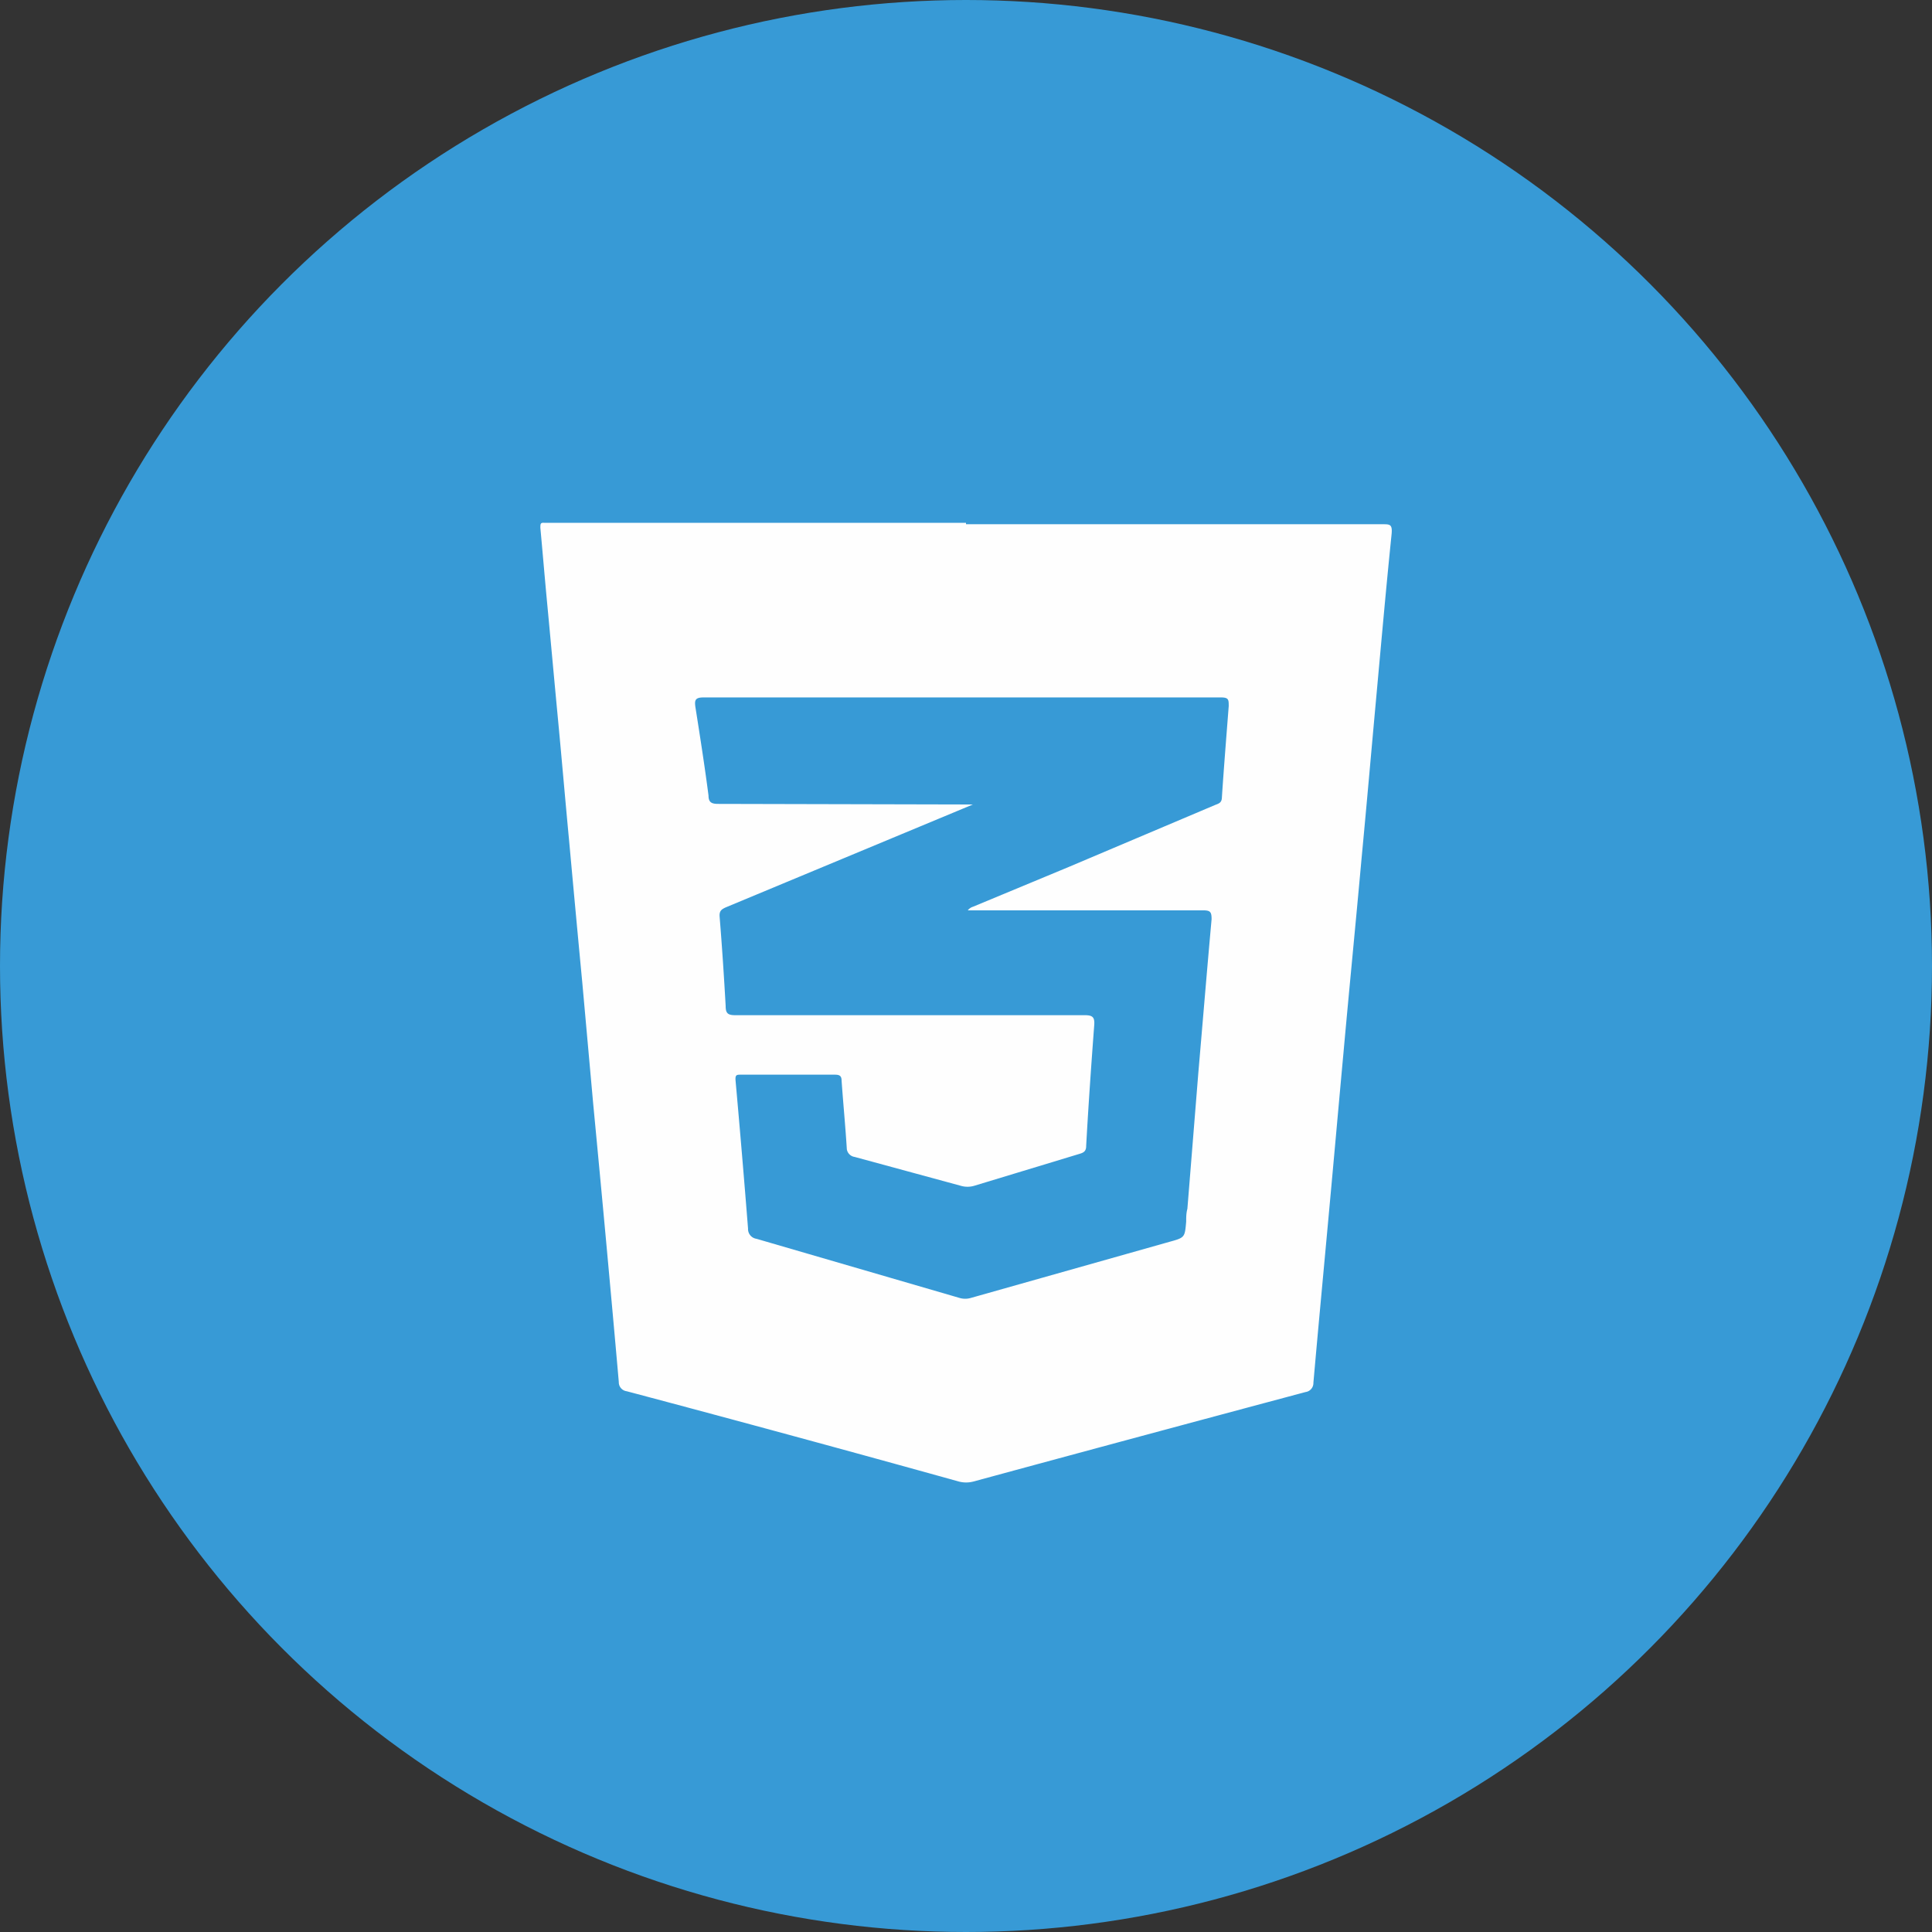 <svg xmlns="http://www.w3.org/2000/svg" viewBox="0 0 95.82 95.82"><rect x="0" y="0" width="95.82" height="95.82" fill="#333333" stroke="none"/><defs><style>.cls-1{fill:#379ad6;}.cls-2{fill:#fefefe;}</style></defs><title>Asset 2</title><g id="Layer_2" data-name="Layer 2"><g id="Layer_1-2" data-name="Layer 1"><circle class="cls-1" cx="47.91" cy="47.91" r="47.91"/><g id="vYBaEi.tif"><path class="cls-2" d="M47.91,26H68.57c.36,0,.49,0,.45.47-.28,2.73-.52,5.46-.77,8.19s-.47,5.27-.72,7.9c-.29,3.22-.61,6.45-.9,9.67-.24,2.61-.47,5.21-.71,7.81-.26,2.85-.53,5.69-.78,8.54a.45.45,0,0,1-.39.46q-8.23,2.2-16.48,4.44a1.42,1.42,0,0,1-.71,0Q39.33,71.19,31.08,69a.45.45,0,0,1-.39-.46c-.2-2.29-.41-4.59-.62-6.88s-.43-4.61-.65-6.92l-.54-6q-.33-3.48-.65-7c-.19-2-.36-4-.55-6s-.37-4-.56-6c-.11-1.18-.21-2.37-.32-3.56,0-.19,0-.27.2-.25H47.91Zm.51,13.9s-.1,0-.17,0L36,45c-.22.1-.33.18-.31.46.12,1.47.22,3,.3,4.43,0,.36.1.46.48.46,5.78,0,11.55,0,17.33,0,.38,0,.5.09.47.49-.15,2-.29,4-.4,6,0,.26-.13.33-.34.39l-5.21,1.58a1.18,1.18,0,0,1-.67,0l-5.26-1.43A.46.46,0,0,1,42,57c-.07-1.13-.18-2.27-.26-3.4,0-.25-.11-.3-.34-.3q-2.32,0-4.65,0c-.21,0-.29,0-.27.28q.33,3.68.62,7.35a.49.49,0,0,0,.42.51l10.06,2.93a1,1,0,0,0,.58,0L58,61.59c.77-.21.76-.22.83-1,0-.21,0-.42.06-.64l.54-6.71c.22-2.55.43-5.1.66-7.65,0-.36-.06-.44-.42-.44H48a.51.51,0,0,1,.26-.18L53,43l7.25-3.07c.17-.07.34-.1.35-.36.1-1.52.22-3,.34-4.55,0-.32,0-.43-.39-.43l-25.65,0c-.42,0-.46.13-.41.48.23,1.46.46,2.92.65,4.39,0,.33.15.41.47.41Z"/></g></g></g></svg>
